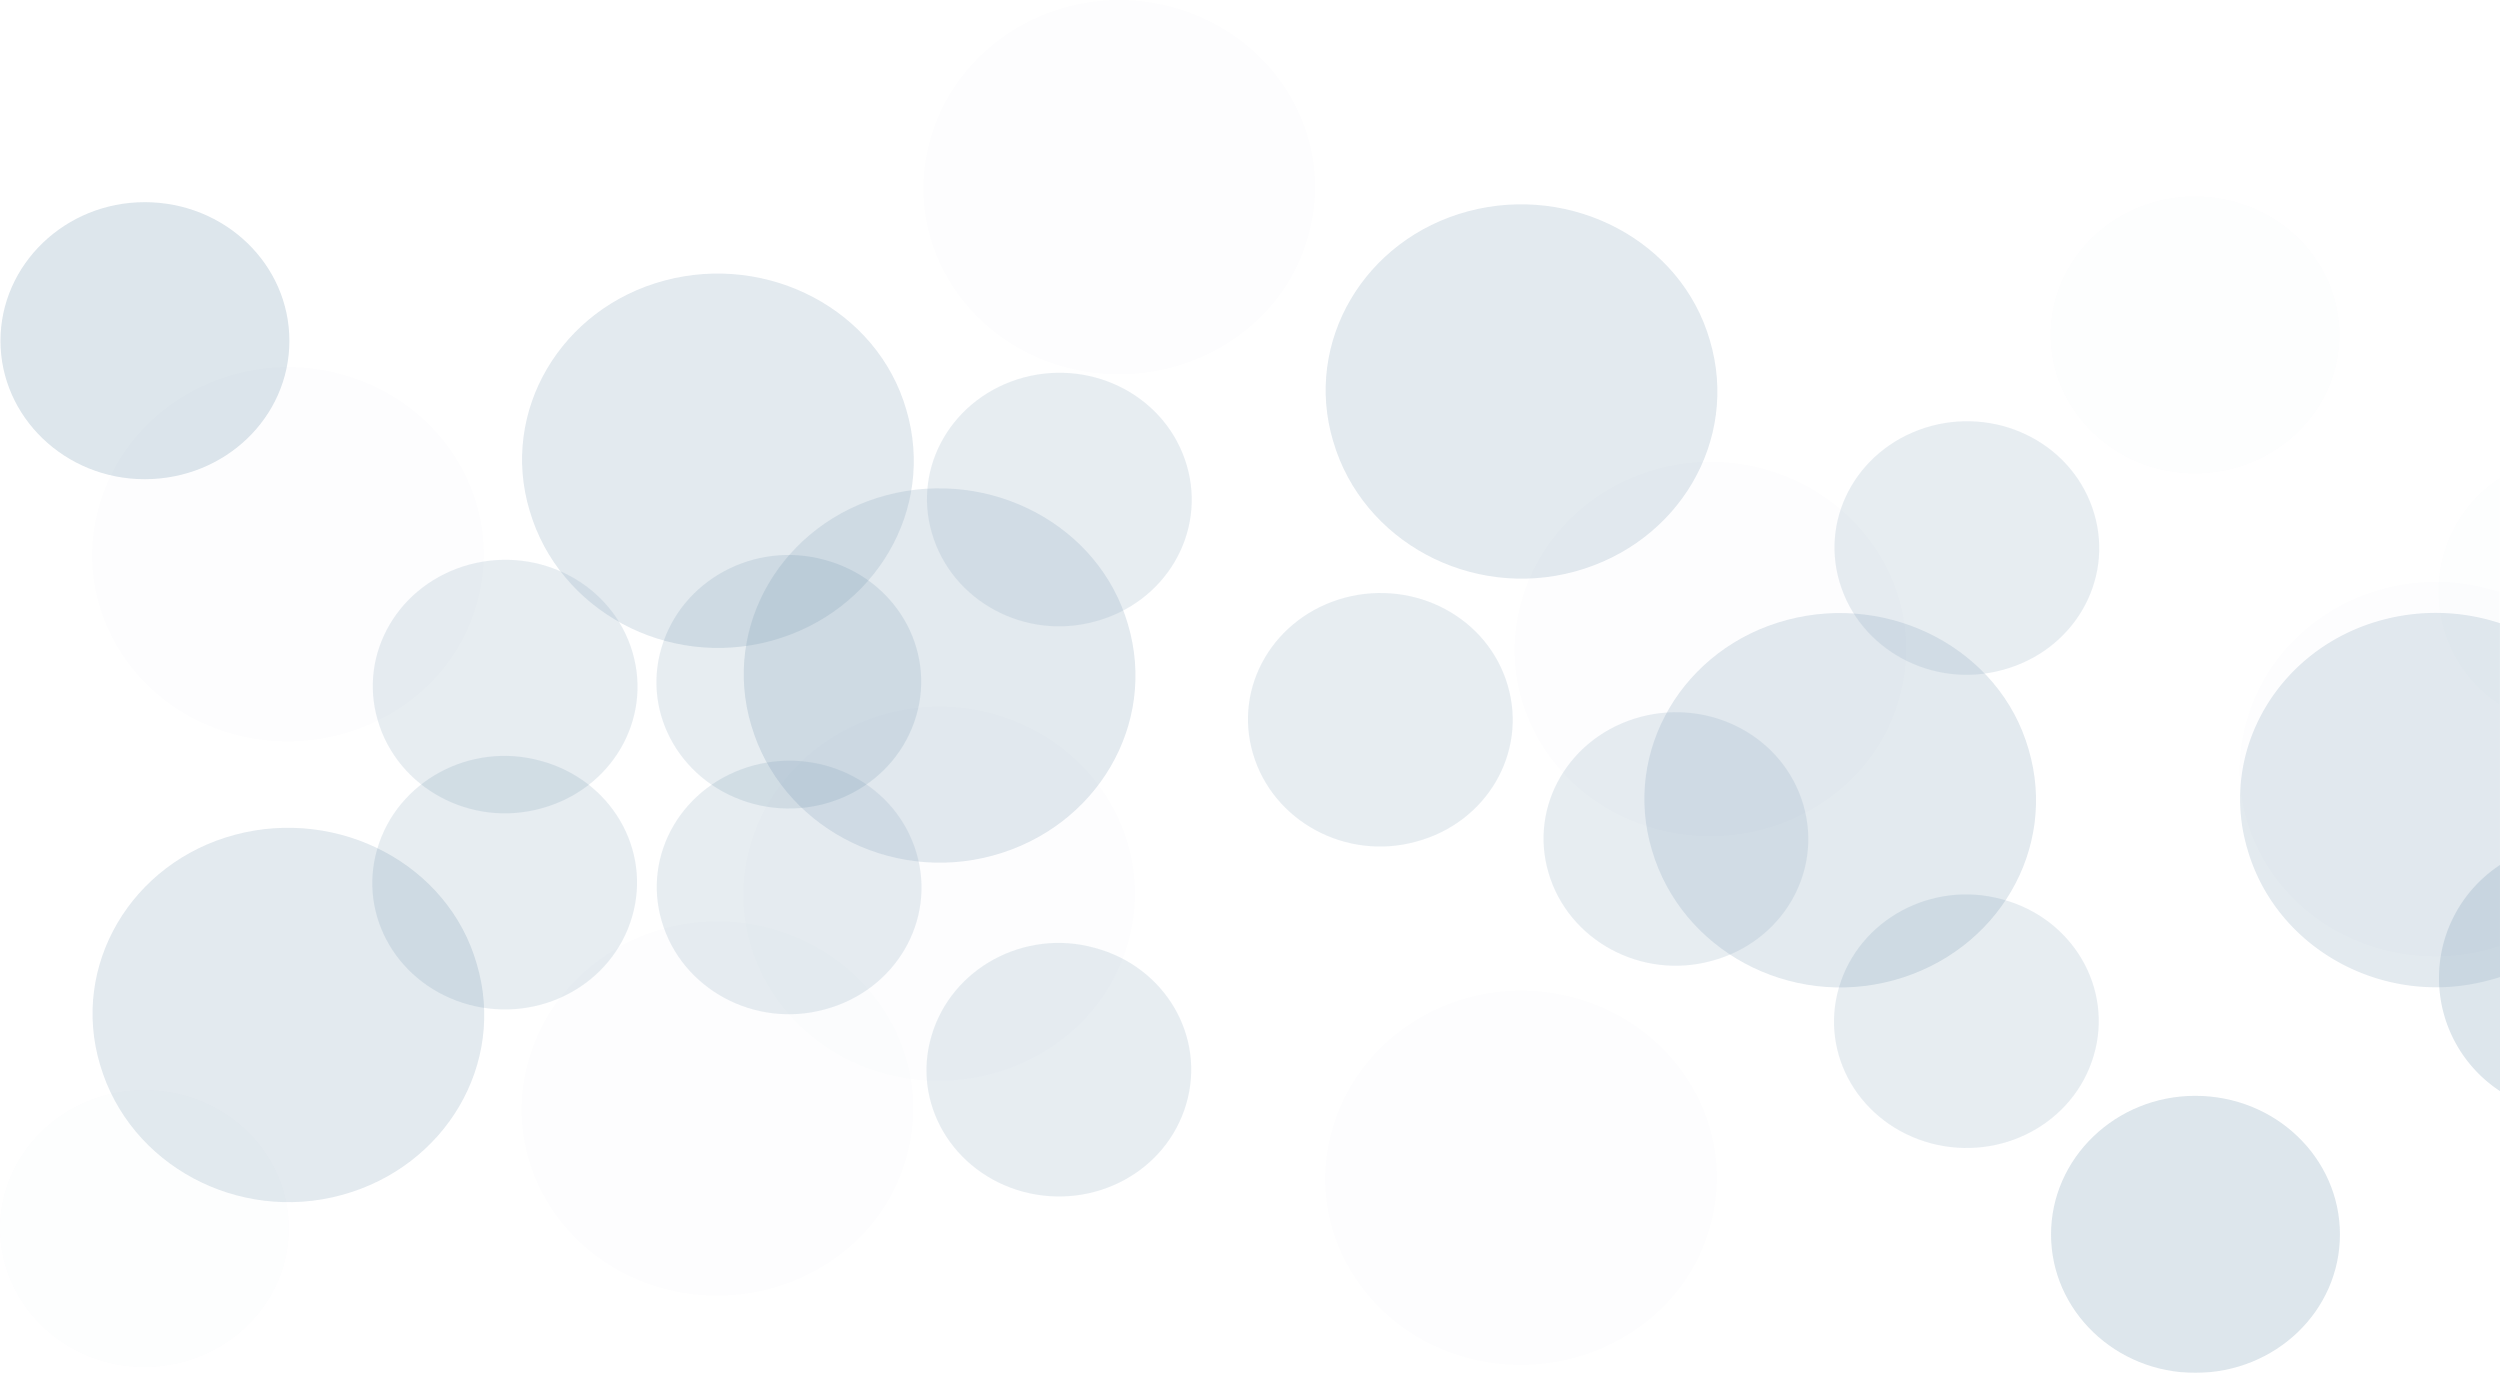 <svg xmlns="http://www.w3.org/2000/svg" width="2108.22" height="1157.681" viewBox="0 0 2108.22 1157.681">
  <g id="Group_530" data-name="Group 530" transform="translate(0 0)">
    <g id="_Group_" data-name="&lt;Group&gt;" transform="translate(0.406 170.499)" opacity="0.41">
      <g id="_Group_2" data-name="&lt;Group&gt;" transform="translate(0)">
        <g id="Group_65" data-name="Group 65" transform="translate(1729.224 753.605)">
          <path id="_Path_" data-name="&lt;Path&gt;" d="M121.6,0c67.645,0,121.992,52.429,121.992,116.893S189.242,233.577,121.6,233.577C54.426,233.577,0,181.148,0,116.893S54.426,0,121.6,0Z" transform="translate(0 0)" fill="#0e4a77" opacity="0.35"/>
        </g>
        <g id="Group_66" data-name="Group 66" transform="translate(0 0)">
          <path id="_Path_2" data-name="&lt;Path&gt;" d="M121.6,0c67.671,0,122.018,52.429,122.018,116.893S189.269,233.6,121.6,233.6C54.452,233.6,0,181.043,0,116.893S54.452,0,121.6,0Z" transform="translate(0 0)" fill="#0e4a77" opacity="0.35"/>
        </g>
        <g id="Group_67" data-name="Group 67" transform="translate(2056.374 558.949)">
          <path id="_Path_3" data-name="&lt;Path&gt;" d="M51.44,190.662A114.055,114.055,0,0,1,51.44,0Z" transform="translate(0 0)" fill="#0e4a77" opacity="0.35"/>
        </g>
        <g id="Group_68" data-name="Group 68" transform="translate(626.785 241.294)">
          <path id="_Path_4" data-name="&lt;Path&gt;" d="M324,114.774c24.992,84.1-26.28,171-113.819,194.893S31.188,284.411,6.406,200.026C-18.8,116.3,32.686,29.206,120.172,5.869S299.8,30.809,324,114.774Z" fill="#0e4a77" opacity="0.29"/>
        </g>
        <g id="Group_69" data-name="Group 69" transform="translate(1386.251 346.474)">
          <path id="_Path_5" data-name="&lt;Path&gt;" d="M323.973,114.766c24.992,84.1-26.28,171-113.792,194.919S31.188,284.43,6.406,199.992c-25.2-83.7,26.28-170.82,113.766-194.13S299.8,30.776,323.973,114.766Z" fill="#0e4a77" opacity="0.29"/>
        </g>
        <g id="Group_70" data-name="Group 70" transform="translate(1888.646 346.353)">
          <path id="_Path_6" data-name="&lt;Path&gt;" d="M219.168,307.047q-4.415,1.5-8.988,2.628C122.563,333.564,31.161,284.42,6.406,200.009c-25.2-83.7,26.28-170.82,113.766-194.13a173.212,173.212,0,0,1,99,2.838Z" transform="translate(0 0)" fill="#0e4a77" opacity="0.29"/>
        </g>
        <g id="Group_71" data-name="Group 71" transform="translate(1117.511 1.812)">
          <path id="_Path_7" data-name="&lt;Path&gt;" d="M324,114.766c24.966,84.1-26.28,170.978-113.819,194.866S31.188,284.378,6.406,199.992c-25.2-83.728,26.28-170.82,113.766-194.13S299.8,30.775,324,114.766Z" fill="#0e4a77" opacity="0.29"/>
        </g>
        <g id="Group_72" data-name="Group 72" transform="translate(439.855 60.197)">
          <path id="_Path_8" data-name="&lt;Path&gt;" d="M324,114.776c24.992,84.1-26.28,171-113.819,194.892S31.188,284.413,6.406,200.028C-18.8,116.3,32.686,29.208,120.172,5.871S299.769,30.785,324,114.776Z" transform="translate(0 0)" fill="#0e4a77" opacity="0.29"/>
        </g>
        <g id="Group_73" data-name="Group 73" transform="translate(77.638 527.57)">
          <path id="_Path_9" data-name="&lt;Path&gt;" d="M323.973,114.766c25.019,84.1-26.28,170.978-113.792,194.892S31.188,284.378,6.406,199.992c-25.2-83.728,26.28-170.82,113.766-194.13S299.9,30.775,323.973,114.766Z" transform="translate(0 0)" fill="#0e4a77" opacity="0.29"/>
        </g>
        <path id="_Path_10" data-name="&lt;Path&gt;" d="M219.084,77.953c16.74,56.87-17.844,115.947-77.421,131.768-58.815,16.162-120.6-17-137.418-74.215C-12.522,78.951,21.826,20.032,81.823,3.9,141.164-11.689,202.37,20.794,219.084,77.953Z" transform="translate(1051.975 329.571)" fill="#0e4a77" opacity="0.24"/>
        <path id="_Path_11" data-name="&lt;Path&gt;" d="M219.084,77.99c16.74,56.87-17.844,115.974-77.421,131.768C82.848,225.92,21.064,192.781,4.245,135.517-12.522,78.962,21.826,20.069,81.823,3.906,141.058-11.7,202.238,20.778,219.084,77.99Z" transform="translate(781.291 143.84)" fill="#0e4a77" opacity="0.24"/>
        <path id="_Path_12" data-name="&lt;Path&gt;" d="M219.075,77.975c16.74,56.87-17.844,115.974-77.421,131.768C82.839,225.9,21.028,192.74,4.235,135.528-12.5,78.974,21.817,20.08,81.814,3.918,141.049-11.719,202.229,20.763,219.075,77.975Z" transform="translate(1301.224 430.097)" fill="#0e4a77" opacity="0.24"/>
        <path id="_Path_13" data-name="&lt;Path&gt;" d="M219.073,78c16.74,56.87-17.844,115.947-77.421,131.768-58.841,16.136-120.6-17-137.418-74.241C-12.507,78.973,21.841,20.08,81.812,3.918,141.047-11.719,202.227,20.763,219.073,78Z" transform="translate(313.938 301.561)" fill="#0e4a77" opacity="0.24"/>
        <path id="_Path_14" data-name="&lt;Path&gt;" d="M219.086,77.975c16.74,56.87-17.844,115.974-77.421,131.768C82.824,225.9,21.066,192.766,4.247,135.528-12.52,79,21.8,20.08,81.825,3.918,141.087-11.719,202.266,20.763,219.086,77.975Z" transform="translate(553.415 470.988)" fill="#0e4a77" opacity="0.24"/>
        <path id="_Path_15" data-name="&lt;Path&gt;" d="M219.074,78c16.767,56.87-17.844,115.947-77.421,131.768-58.841,16.162-120.6-17-137.418-74.241C-12.5,79,21.817,20.078,81.814,3.916,141.075-11.721,202.255,20.788,219.074,78Z" transform="translate(1546.574 184.722)" fill="#0e4a77" opacity="0.24"/>
      </g>
    </g>
    <g id="_Group_3" data-name="&lt;Group&gt;" transform="translate(0 0)" opacity="0.41">
      <g id="_Group_4" data-name="&lt;Group&gt;">
        <g id="Group_74" data-name="Group 74" transform="translate(1729.25 165.645)" opacity="0.07">
          <path id="_Path_16" data-name="&lt;Path&gt;" d="M121.6,233.577c67.645,0,121.992-52.429,121.992-116.893S189.242,0,121.6,0C54.426,0,0,52.429,0,116.683S54.426,233.577,121.6,233.577Z" transform="translate(0 0)" fill="#0e4a77" opacity="0.35"/>
        </g>
        <g id="Group_75" data-name="Group 75" transform="translate(0 919.224)" opacity="0.07">
          <path id="_Path_17" data-name="&lt;Path&gt;" d="M121.6,233.6c67.671,0,122.018-52.429,122.018-116.893S189.216,0,121.6,0C54.452,0,0,52.56,0,116.709S54.452,233.6,121.6,233.6Z" fill="#0e4a77" opacity="0.35"/>
        </g>
        <g id="Group_76" data-name="Group 76" transform="translate(2056.374 403.295)" opacity="0.07">
          <path id="_Path_18" data-name="&lt;Path&gt;" d="M51.44,0a114.055,114.055,0,0,0,0,190.661Z" transform="translate(0 0)" fill="#0e4a77" opacity="0.35"/>
        </g>
        <g id="Group_77" data-name="Group 77" transform="translate(626.785 595.803)" opacity="0.07">
          <path id="_Path_19" data-name="&lt;Path&gt;" d="M324,200.93c24.992-84.1-26.28-171-113.819-194.892S31.188,31.292,6.406,115.677c-25.2,83.728,26.28,170.82,113.766,194.157S299.8,284.921,324,200.93Z" transform="translate(0 0)" fill="#0e4a77" opacity="0.29"/>
        </g>
        <g id="Group_78" data-name="Group 78" transform="translate(1277.215 389.444)" opacity="0.07">
          <path id="_Path_20" data-name="&lt;Path&gt;" d="M323.947,200.965c24.992-84.1-26.28-171-113.792-194.919S31.161,31.3,6.406,115.713c-25.2,83.7,26.28,170.82,113.766,194.13S299.769,284.956,323.947,200.965Z" fill="#0e4a77" opacity="0.29"/>
        </g>
        <g id="Group_79" data-name="Group 79" transform="translate(1888.645 490.762)" opacity="0.07">
          <path id="_Path_21" data-name="&lt;Path&gt;" d="M219.168,8.665q-4.415-1.5-8.988-2.628C122.563-17.851,31.161,31.292,6.406,115.7c-25.2,83.7,26.28,170.82,113.766,194.13a173.211,173.211,0,0,0,99-2.838Z" fill="#0e4a77" opacity="0.29"/>
        </g>
        <g id="Group_80" data-name="Group 80" transform="translate(778.683 0)" opacity="0.07">
          <path id="_Path_22" data-name="&lt;Path&gt;" d="M324,200.939c24.992-83.965-26.28-170.978-113.819-194.892S31.188,31.3,6.406,115.687c-25.2,83.728,26.28,170.82,113.766,194.13S299.8,284.851,324,200.939Z" fill="#0e4a77" opacity="0.29"/>
        </g>
        <g id="Group_81" data-name="Group 81" transform="translate(1117.511 835.346)" opacity="0.07">
          <path id="_Path_23" data-name="&lt;Path&gt;" d="M324,200.9c24.966-84.1-26.28-170.978-113.819-194.866S31.188,31.292,6.406,115.677c-25.2,83.728,26.28,170.82,113.766,194.13S299.8,284.894,324,200.9Z" transform="translate(0 0)" fill="#0e4a77" opacity="0.29"/>
        </g>
        <g id="Group_82" data-name="Group 82" transform="translate(439.829 776.925)" opacity="0.07">
          <path id="_Path_24" data-name="&lt;Path&gt;" d="M324,200.93c24.992-84.1-26.28-171-113.819-194.893S31.188,31.292,6.406,115.677c-25.2,83.728,26.28,170.82,113.766,194.157S299.822,284.921,324,200.93Z" transform="translate(0 0)" fill="#0e4a77" opacity="0.29"/>
        </g>
        <g id="Group_83" data-name="Group 83" transform="translate(77.69 309.552)" opacity="0.07">
          <path id="_Path_25" data-name="&lt;Path&gt;" d="M323.947,200.939c25.019-84.1-26.28-170.978-113.792-194.893S31.135,31.3,6.406,115.687c-25.2,83.728,26.28,170.82,113.766,194.13S299.743,284.93,323.947,200.939Z" transform="translate(0 0)" fill="#0e4a77" opacity="0.29"/>
        </g>
        <path id="_Path_26" data-name="&lt;Path&gt;" d="M219.084,135.86C235.824,78.99,201.24,19.887,141.663,4.092,82.848-12.07,21.064,21.069,4.245,78.333c-16.767,56.555,17.581,115.448,77.578,131.61C141.164,225.554,202.265,193.072,219.084,135.86Z" transform="translate(781.265 795.137)" fill="#0e4a77" opacity="0.24"/>
        <path id="_Path_27" data-name="&lt;Path&gt;" d="M219.073,135.849C235.813,78.979,201.228,19.9,141.652,4.081c-58.841-16.136-120.6,17-137.418,74.241-16.74,56.555,17.608,115.448,77.579,131.61C141.047,225.569,202.227,193.087,219.073,135.849Z" transform="translate(313.938 637.416)" fill="#0e4a77" opacity="0.24"/>
        <path id="_Path_28" data-name="&lt;Path&gt;" d="M219.086,135.86c16.74-56.87-17.844-115.974-77.421-131.768C82.824-12.07,21.066,21.069,4.247,78.307-12.52,134.835,21.8,193.755,81.825,209.917,140.955,225.554,202.135,193.072,219.086,135.86Z" transform="translate(553.546 468.004)" fill="#0e4a77" opacity="0.24"/>
        <path id="_Path_29" data-name="&lt;Path&gt;" d="M219.074,135.858C235.841,78.988,201.23,19.911,141.654,4.09c-58.841-16.162-120.6,17-137.418,74.241C-12.5,134.86,21.817,193.779,81.814,209.942,141.075,225.578,202.255,193.044,219.074,135.858Z" transform="translate(1546.574 754.247)" fill="#0e4a77" opacity="0.24"/>
      </g>
    </g>
  </g>
</svg>

